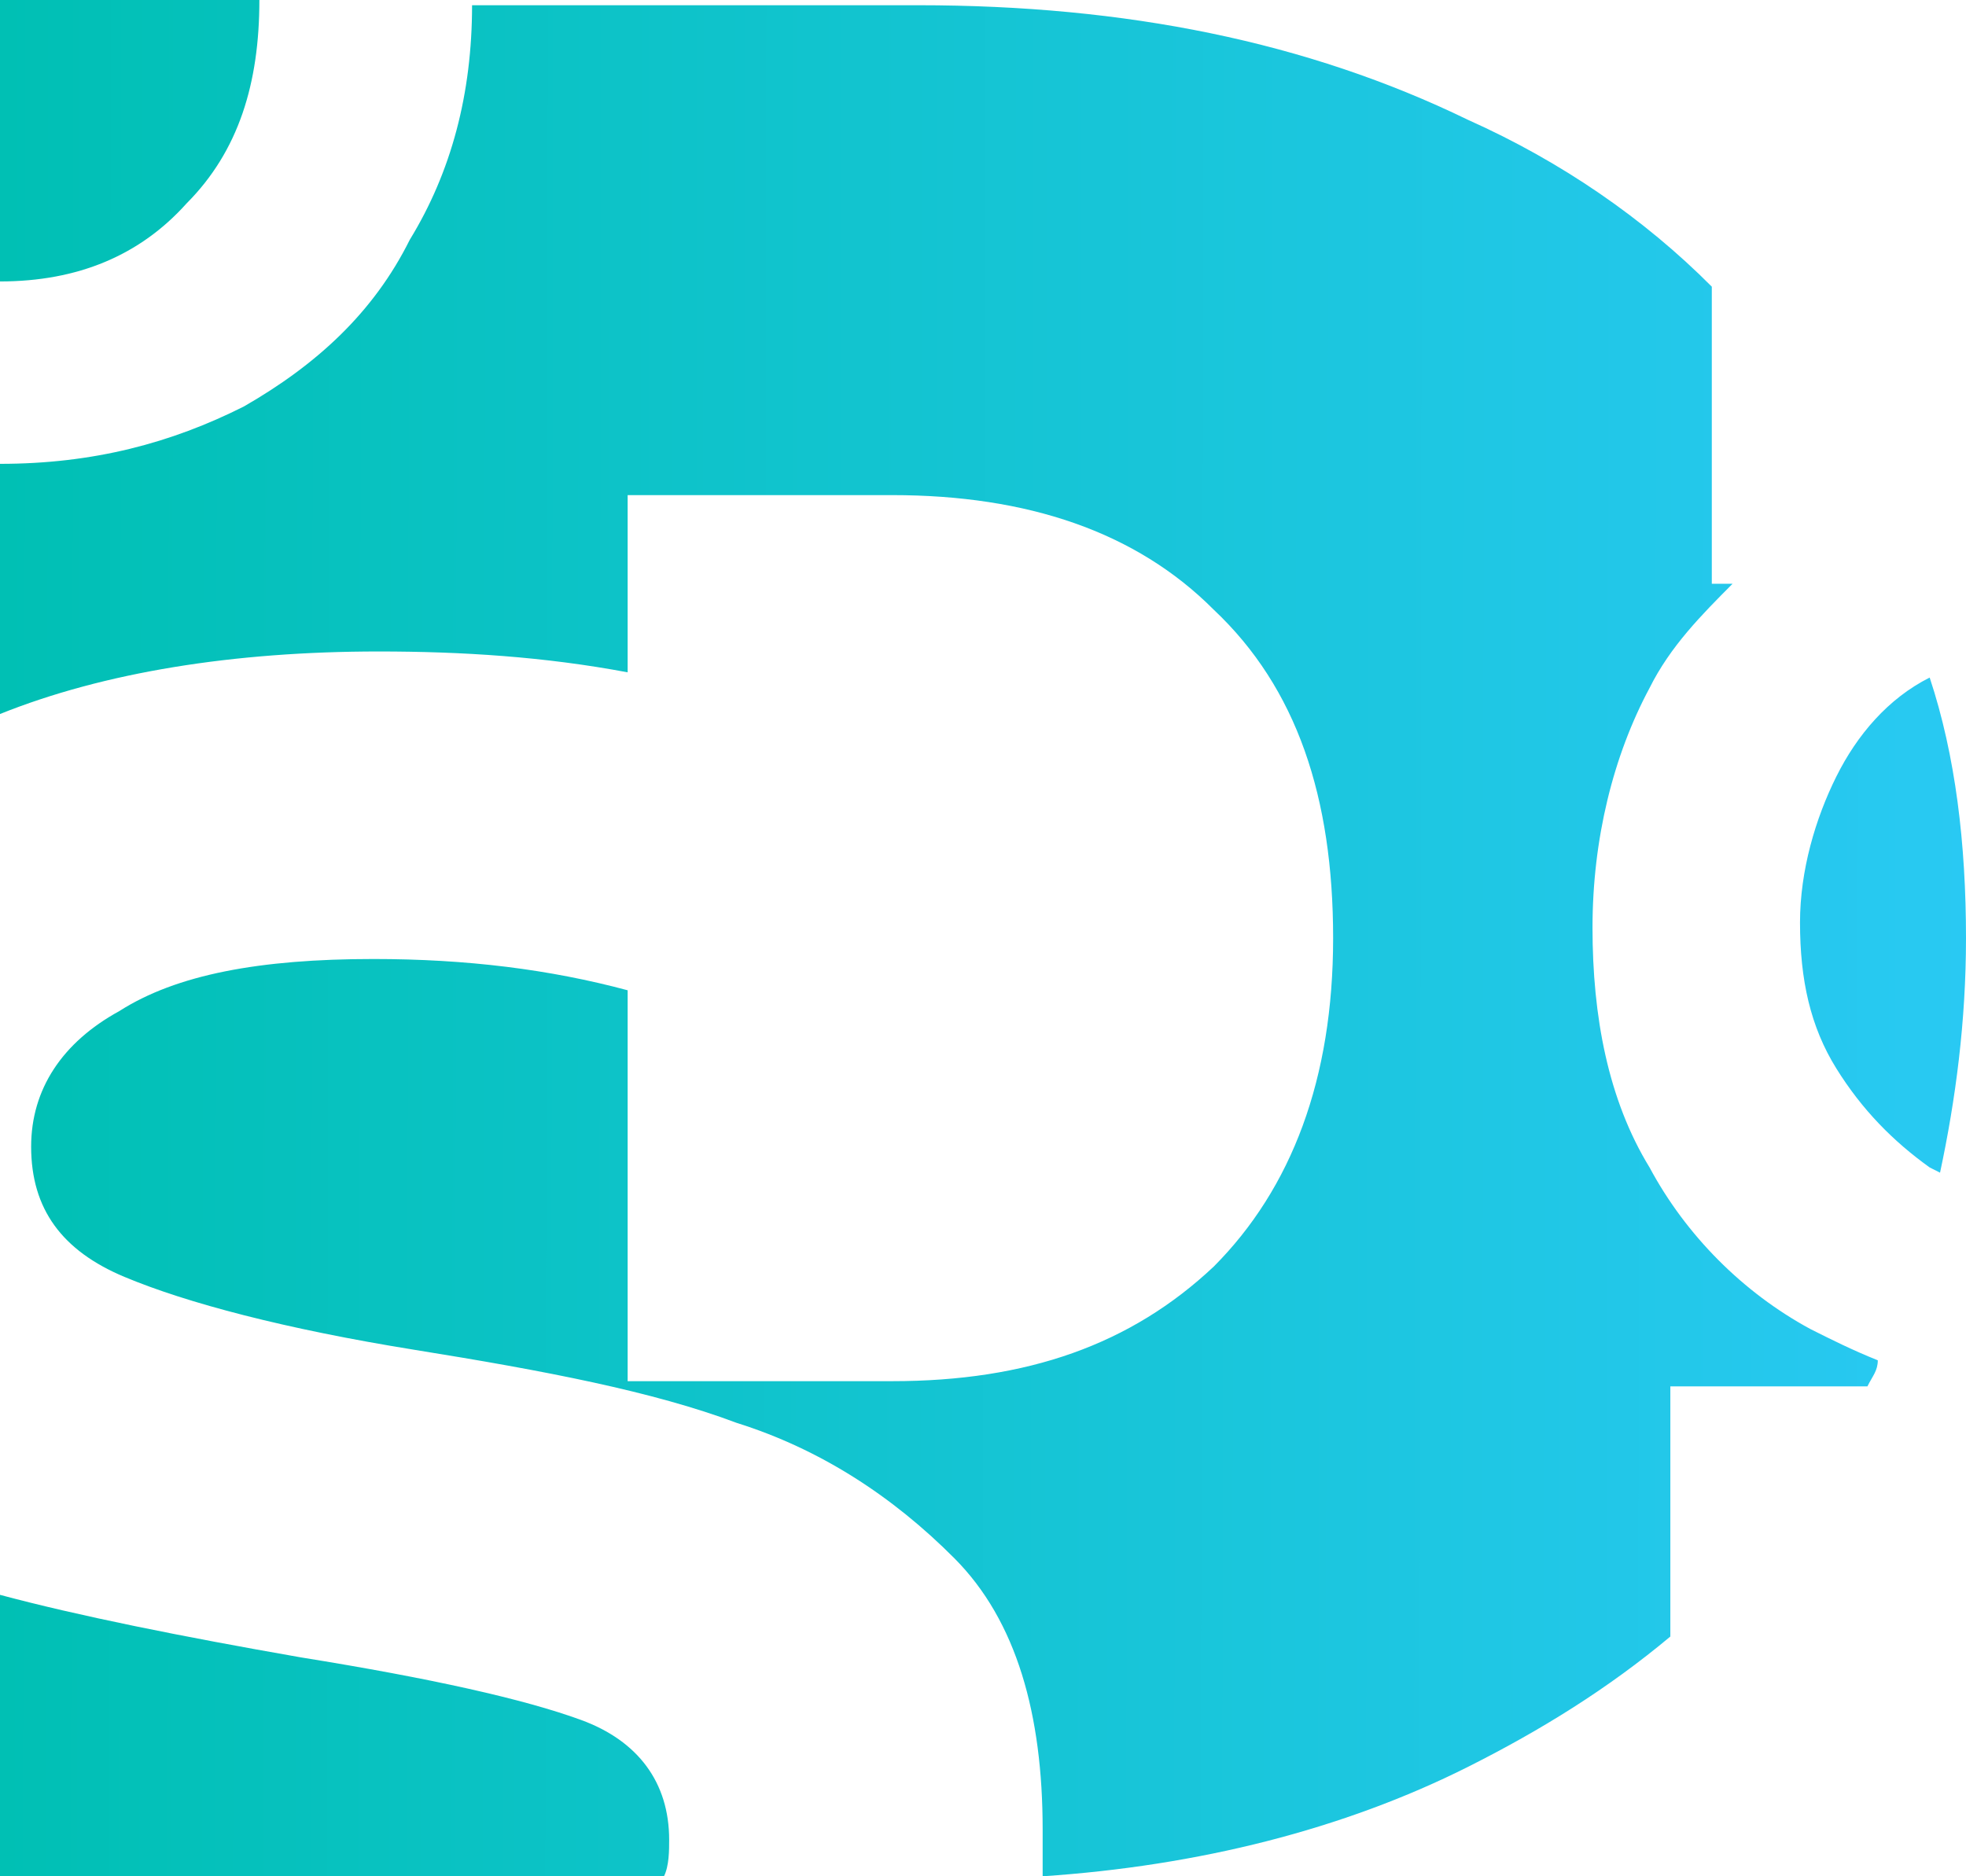 <svg width="44" height="42" viewBox="0 0 44 42" fill="none" xmlns="http://www.w3.org/2000/svg">
<path d="M0 42H14.86C14.976 41.767 14.976 41.417 14.976 41.183C14.976 39.9 14.28 38.967 13.003 38.5C11.726 38.033 9.636 37.567 6.734 37.1C4.063 36.633 1.741 36.167 0 35.7V42H0ZM43.187 15.167C42.259 15.633 41.562 16.45 41.098 17.383C40.633 18.317 40.285 19.483 40.285 20.65C40.285 21.933 40.517 22.983 41.098 23.917C41.678 24.85 42.375 25.55 43.187 26.133L43.419 26.25C43.768 24.617 44 22.867 44 21C44 18.9 43.768 16.917 43.187 15.167ZM0 0.117V6.3C1.741 6.3 3.135 5.717 4.179 4.55C5.34 3.383 5.805 1.867 5.805 0H0V0.117ZM10.565 0.117C10.565 2.1 10.1 3.85 9.171 5.367C8.359 7 7.082 8.167 5.456 9.1C3.831 9.917 2.09 10.383 0 10.383V15.983C2.322 15.05 5.224 14.583 8.475 14.583C10.332 14.583 12.19 14.7 14.047 15.05V11.083H19.968C22.987 11.083 25.425 11.9 27.166 13.65C29.024 15.4 29.836 17.85 29.836 21C29.836 24.15 28.908 26.6 27.166 28.35C25.309 30.1 22.987 30.917 19.968 30.917H14.047V22.167C12.306 21.7 10.448 21.467 8.359 21.467C5.805 21.467 3.947 21.817 2.67 22.633C1.393 23.333 0.697 24.383 0.697 25.667C0.697 27.067 1.393 28 2.786 28.583C4.179 29.167 6.385 29.75 9.288 30.217C12.19 30.683 14.628 31.15 16.485 31.85C18.343 32.433 19.968 33.483 21.361 34.883C22.755 36.283 23.335 38.383 23.335 40.95C23.335 41.3 23.335 41.65 23.335 42C26.818 41.767 30.069 40.95 32.855 39.55C34.48 38.733 35.989 37.8 37.383 36.633V31.033H41.794C41.91 30.8 42.026 30.683 42.026 30.45C41.446 30.217 40.981 29.983 40.517 29.75C39.008 28.933 37.731 27.65 36.918 26.133C35.989 24.617 35.641 22.75 35.641 20.767C35.641 18.783 36.105 16.917 36.918 15.4C37.383 14.467 38.079 13.767 38.776 13.067H38.311V6.417C36.802 4.9 34.945 3.617 32.855 2.683C29.256 0.933 25.193 0.117 20.549 0.117H10.565Z" fill="url(#paint0_linear_1_52)"/>
<defs>
<linearGradient id="paint0_linear_1_52" x1="1.673e-07" y1="31.044" x2="44" y2="31.104" gradientUnits="userSpaceOnUse">
<stop stop-color="#00C0B4"/>
<stop offset="1" stop-color="#29C9F3"/>
</linearGradient>
</defs>
</svg>

